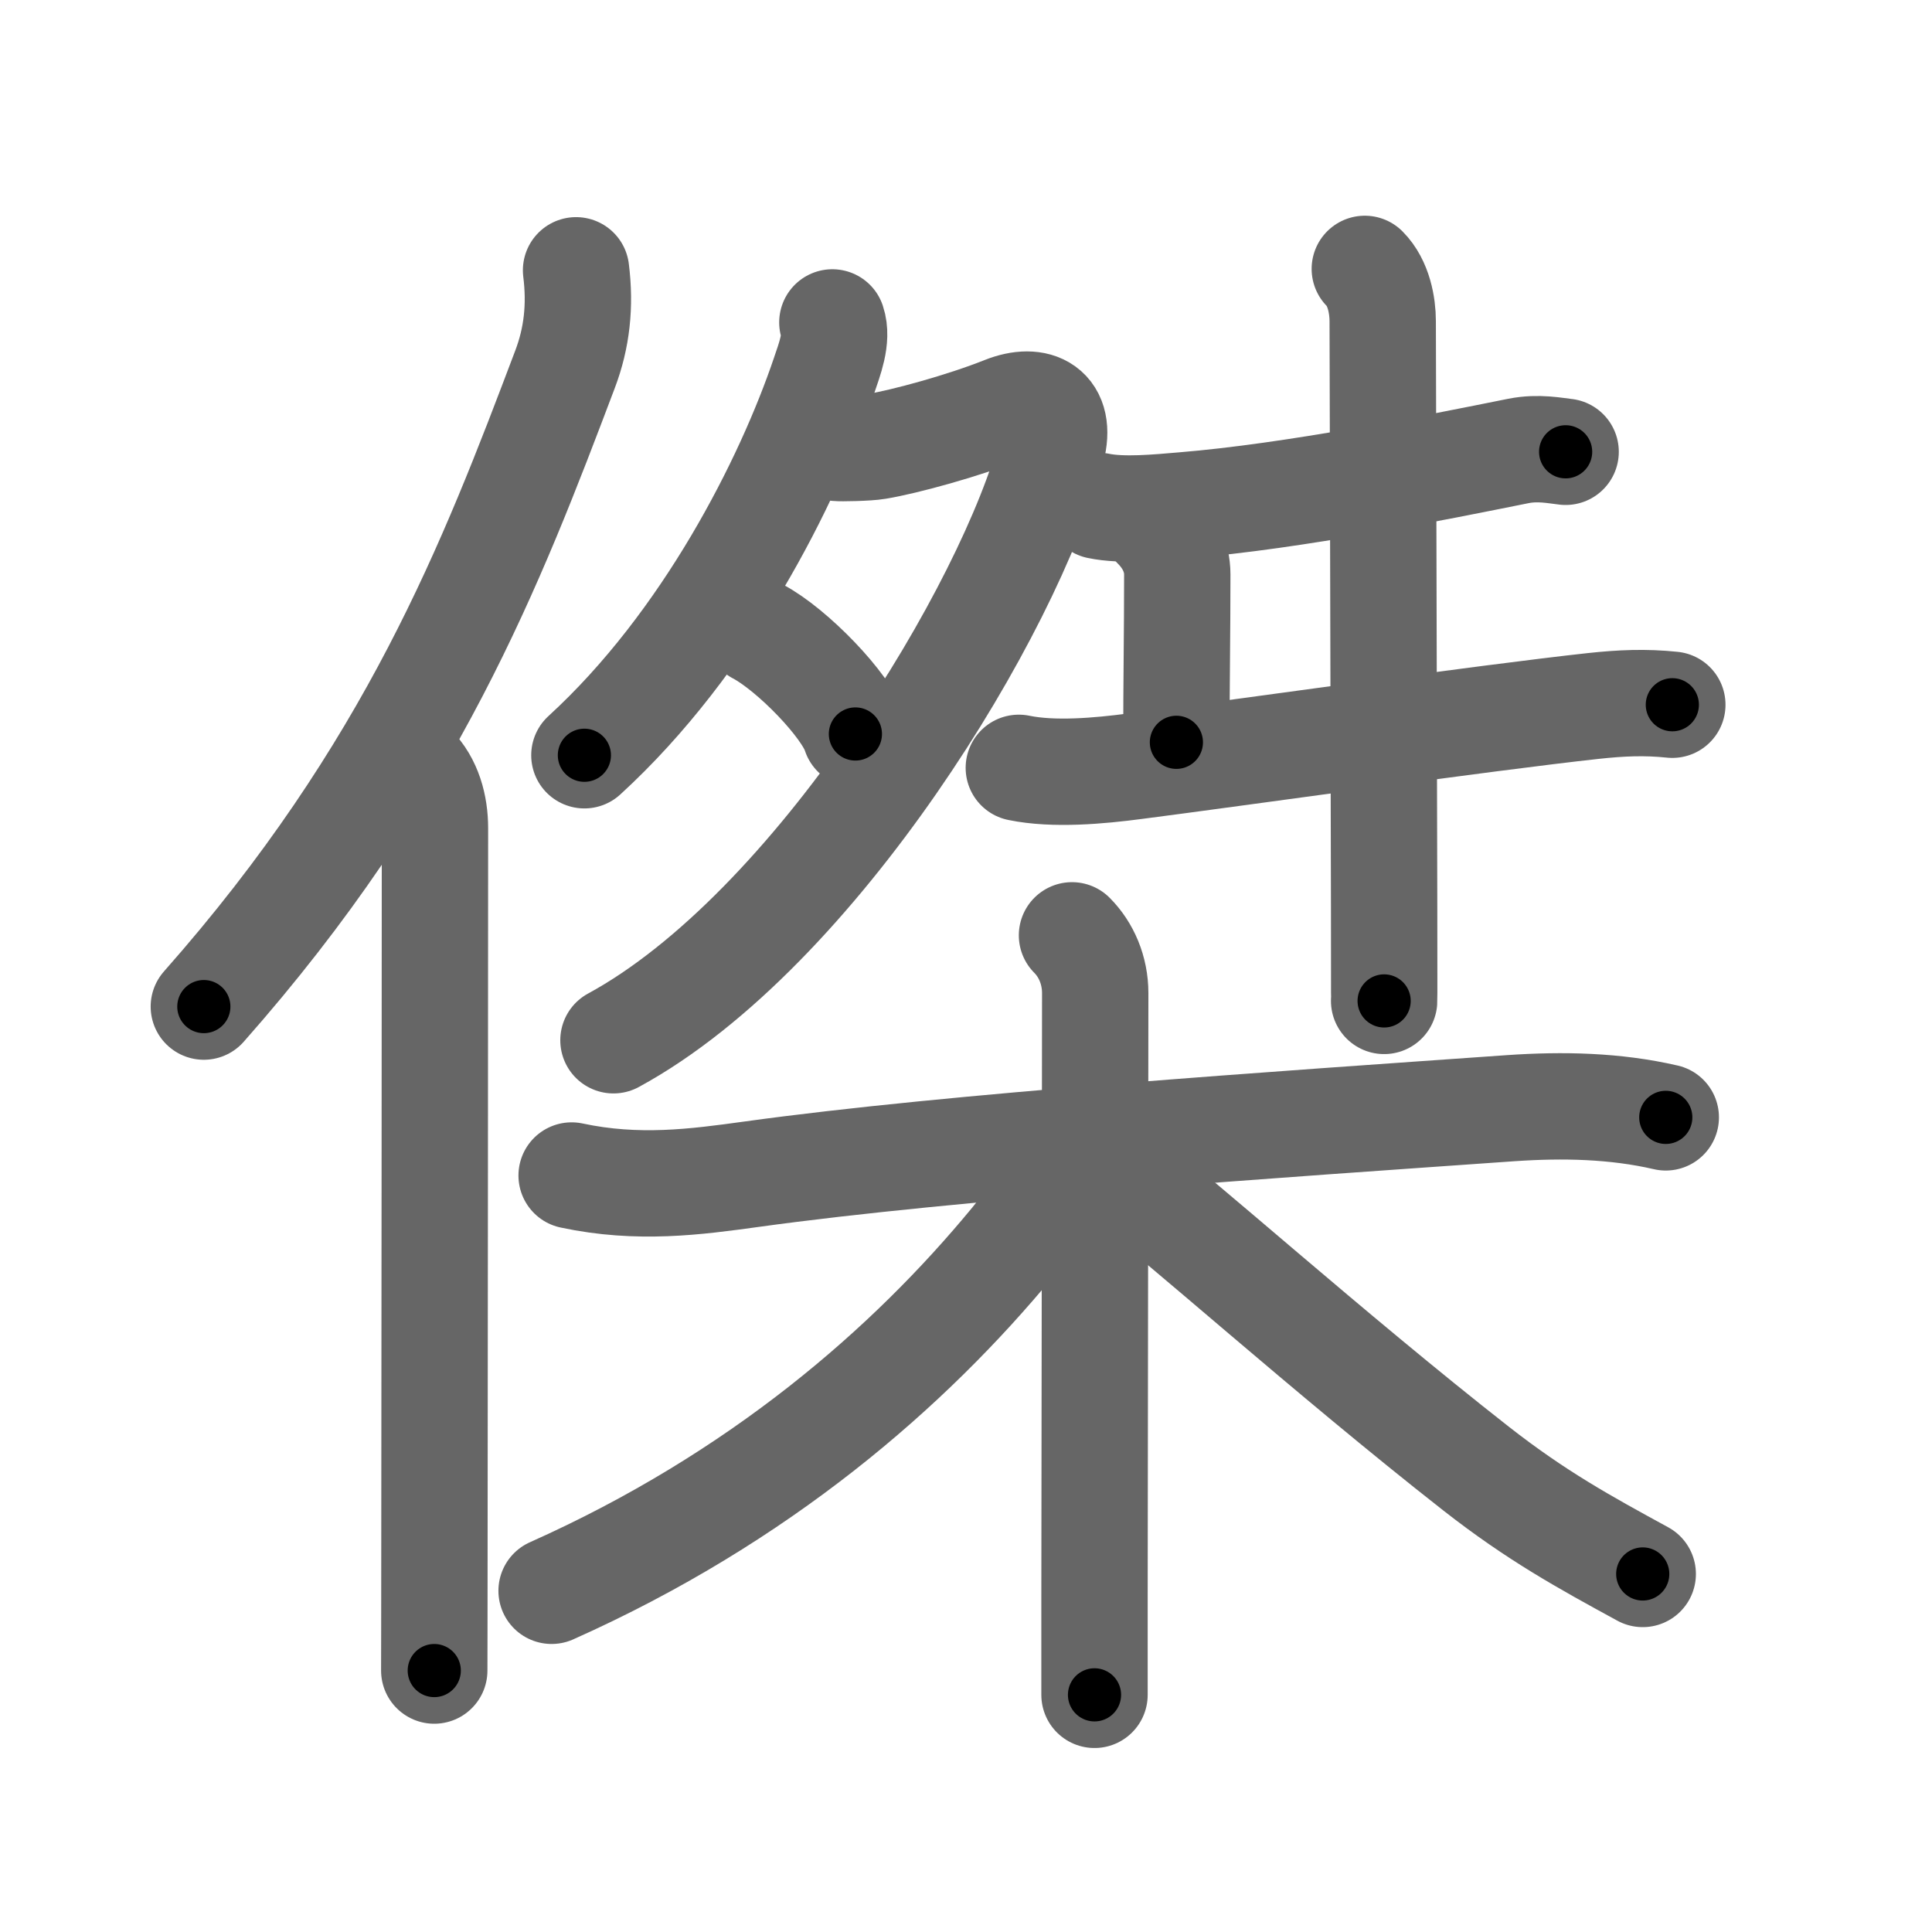 <svg xmlns="http://www.w3.org/2000/svg" width="109" height="109" viewBox="0 0 109 109" id="5091"><g fill="none" stroke="#666" stroke-width="6" stroke-linecap="round" stroke-linejoin="round"><g><g><path d="M32.5,15.25c0.25,2,0.05,3.81-0.62,5.58C27.75,31.75,23.25,43.5,11.5,56.79" /><path d="M23.28,43.25c0.92,0.92,1.26,2.22,1.26,3.48c0,8.75-0.02,29.52-0.03,40.52c0,3.79-0.01,6.42-0.01,7" /></g><g p4:phon="桀" xmlns:p4="http://kanjivg.tagaini.net"><g><g><path d="M46.96,18.19c0.31,0.92-0.17,2.11-0.46,2.98c-2.02,5.97-6.6,15.1-13.53,21.44" /><path d="M47.21,25.27c0.18,0.03,1.76,0,2.27-0.09c1.53-0.25,4.88-1.16,7.18-2.08c1.84-0.73,3.27-0.01,2.68,2.25C57.02,34.28,46,52.5,34.61,58.69" /><path d="M42.75,35.62c1.94,1.02,5.02,4.2,5.51,5.79" /></g><g><path d="M61.97,28.54c1.38,0.29,3.38,0.09,4.8-0.03C73,28,81,26.38,85.68,25.44c1.12-0.22,2.08-0.01,2.65,0.05" /><path d="M65.21,29.7c0.73,0.73,1.21,1.67,1.21,2.71c0,3.34-0.05,5.99-0.05,9.47" /><path d="M57.48,43.32c1.97,0.41,4.57,0.17,6.54-0.09c5.75-0.74,19.74-2.73,25.87-3.4c1.57-0.17,2.92-0.23,4.46-0.07" /><path d="M77,15.17c0.79,0.79,1.01,2.08,1.01,2.95c0,0.36,0.06,22.55,0.08,33.01c0,3.13,0.01,5.21,0,5.34" /></g></g><g><path d="M32.25,66.32c3.75,0.8,7.01,0.36,10.13-0.07c11.47-1.59,29.96-2.82,42.87-3.73c2.92-0.2,5.88-0.14,8.73,0.52" /><path d="M60.48,52.77c0.81,0.81,1.31,1.98,1.31,3.26c0,6.83-0.03,22.89-0.04,34.09c0,2.02,0,3.88,0,5.5" /><path d="M59.33,65.56c0,1.32-0.96,3.02-2.19,4.51C51.3,77.15,42.88,84.5,31.12,89.75" /><path d="M63.29,66.32c2.98,2.2,11.71,10.05,19.98,16.53c3.41,2.67,6.11,4.15,9.41,5.95" /></g></g></g></g><g fill="none" stroke="#000" stroke-width="3" stroke-linecap="round" stroke-linejoin="round"><path d="M32.5,15.25c0.25,2,0.05,3.81-0.62,5.58C27.75,31.75,23.25,43.5,11.5,56.79" stroke-dasharray="47.282" stroke-dashoffset="47.282"><animate attributeName="stroke-dashoffset" values="47.282;47.282;0" dur="0.473s" fill="freeze" begin="0s;5091.click" /></path><path d="M23.28,43.25c0.92,0.92,1.26,2.22,1.26,3.48c0,8.75-0.02,29.52-0.03,40.52c0,3.79-0.01,6.42-0.01,7" stroke-dasharray="51.32" stroke-dashoffset="51.32"><animate attributeName="stroke-dashoffset" values="51.32" fill="freeze" begin="5091.click" /><animate attributeName="stroke-dashoffset" values="51.32;51.32;0" keyTimes="0;0.48;1" dur="0.986s" fill="freeze" begin="0s;5091.click" /></path><path d="M46.96,18.19c0.31,0.92-0.17,2.11-0.46,2.98c-2.02,5.97-6.6,15.1-13.53,21.44" stroke-dasharray="28.665" stroke-dashoffset="28.665"><animate attributeName="stroke-dashoffset" values="28.665" fill="freeze" begin="5091.click" /><animate attributeName="stroke-dashoffset" values="28.665;28.665;0" keyTimes="0;0.775;1" dur="1.273s" fill="freeze" begin="0s;5091.click" /></path><path d="M47.21,25.27c0.18,0.03,1.76,0,2.27-0.09c1.53-0.25,4.88-1.16,7.18-2.08c1.84-0.73,3.27-0.01,2.68,2.25C57.02,34.28,46,52.5,34.61,58.69" stroke-dasharray="56.854" stroke-dashoffset="56.854"><animate attributeName="stroke-dashoffset" values="56.854" fill="freeze" begin="5091.click" /><animate attributeName="stroke-dashoffset" values="56.854;56.854;0" keyTimes="0;0.691;1" dur="1.842s" fill="freeze" begin="0s;5091.click" /></path><path d="M42.75,35.62c1.94,1.02,5.02,4.2,5.51,5.79" stroke-dasharray="8.108" stroke-dashoffset="8.108"><animate attributeName="stroke-dashoffset" values="8.108" fill="freeze" begin="5091.click" /><animate attributeName="stroke-dashoffset" values="8.108;8.108;0" keyTimes="0;0.958;1" dur="1.923s" fill="freeze" begin="0s;5091.click" /></path><path d="M61.97,28.54c1.38,0.29,3.38,0.09,4.8-0.03C73,28,81,26.38,85.68,25.44c1.12-0.22,2.08-0.01,2.65,0.05" stroke-dasharray="26.649" stroke-dashoffset="26.649"><animate attributeName="stroke-dashoffset" values="26.649" fill="freeze" begin="5091.click" /><animate attributeName="stroke-dashoffset" values="26.649;26.649;0" keyTimes="0;0.878;1" dur="2.189s" fill="freeze" begin="0s;5091.click" /></path><path d="M65.21,29.7c0.73,0.73,1.21,1.67,1.21,2.71c0,3.34-0.05,5.99-0.05,9.47" stroke-dasharray="12.518" stroke-dashoffset="12.518"><animate attributeName="stroke-dashoffset" values="12.518" fill="freeze" begin="5091.click" /><animate attributeName="stroke-dashoffset" values="12.518;12.518;0" keyTimes="0;0.946;1" dur="2.314s" fill="freeze" begin="0s;5091.click" /></path><path d="M57.48,43.32c1.97,0.41,4.57,0.17,6.54-0.09c5.75-0.74,19.74-2.73,25.87-3.4c1.57-0.17,2.92-0.23,4.46-0.07" stroke-dasharray="37.132" stroke-dashoffset="37.132"><animate attributeName="stroke-dashoffset" values="37.132" fill="freeze" begin="5091.click" /><animate attributeName="stroke-dashoffset" values="37.132;37.132;0" keyTimes="0;0.862;1" dur="2.685s" fill="freeze" begin="0s;5091.click" /></path><path d="M77,15.17c0.79,0.79,1.01,2.08,1.01,2.95c0,0.36,0.06,22.55,0.08,33.01c0,3.13,0.01,5.21,0,5.34" stroke-dasharray="41.545" stroke-dashoffset="41.545"><animate attributeName="stroke-dashoffset" values="41.545" fill="freeze" begin="5091.click" /><animate attributeName="stroke-dashoffset" values="41.545;41.545;0" keyTimes="0;0.866;1" dur="3.1s" fill="freeze" begin="0s;5091.click" /></path><path d="M32.25,66.32c3.75,0.8,7.01,0.36,10.13-0.07c11.47-1.59,29.96-2.82,42.87-3.73c2.92-0.2,5.88-0.14,8.73,0.52" stroke-dasharray="62.006" stroke-dashoffset="62.006"><animate attributeName="stroke-dashoffset" values="62.006" fill="freeze" begin="5091.click" /><animate attributeName="stroke-dashoffset" values="62.006;62.006;0" keyTimes="0;0.869;1" dur="3.566s" fill="freeze" begin="0s;5091.click" /></path><path d="M60.48,52.77c0.81,0.81,1.31,1.98,1.31,3.26c0,6.83-0.03,22.89-0.04,34.09c0,2.02,0,3.88,0,5.5" stroke-dasharray="43.196" stroke-dashoffset="43.196"><animate attributeName="stroke-dashoffset" values="43.196" fill="freeze" begin="5091.click" /><animate attributeName="stroke-dashoffset" values="43.196;43.196;0" keyTimes="0;0.892;1" dur="3.998s" fill="freeze" begin="0s;5091.click" /></path><path d="M59.33,65.56c0,1.32-0.96,3.02-2.19,4.51C51.3,77.15,42.88,84.5,31.12,89.75" stroke-dasharray="38.018" stroke-dashoffset="38.018"><animate attributeName="stroke-dashoffset" values="38.018" fill="freeze" begin="5091.click" /><animate attributeName="stroke-dashoffset" values="38.018;38.018;0" keyTimes="0;0.913;1" dur="4.378s" fill="freeze" begin="0s;5091.click" /></path><path d="M63.29,66.32c2.98,2.2,11.71,10.05,19.98,16.53c3.41,2.67,6.11,4.15,9.41,5.95" stroke-dasharray="37.084" stroke-dashoffset="37.084"><animate attributeName="stroke-dashoffset" values="37.084" fill="freeze" begin="5091.click" /><animate attributeName="stroke-dashoffset" values="37.084;37.084;0" keyTimes="0;0.922;1" dur="4.749s" fill="freeze" begin="0s;5091.click" /></path></g></svg>